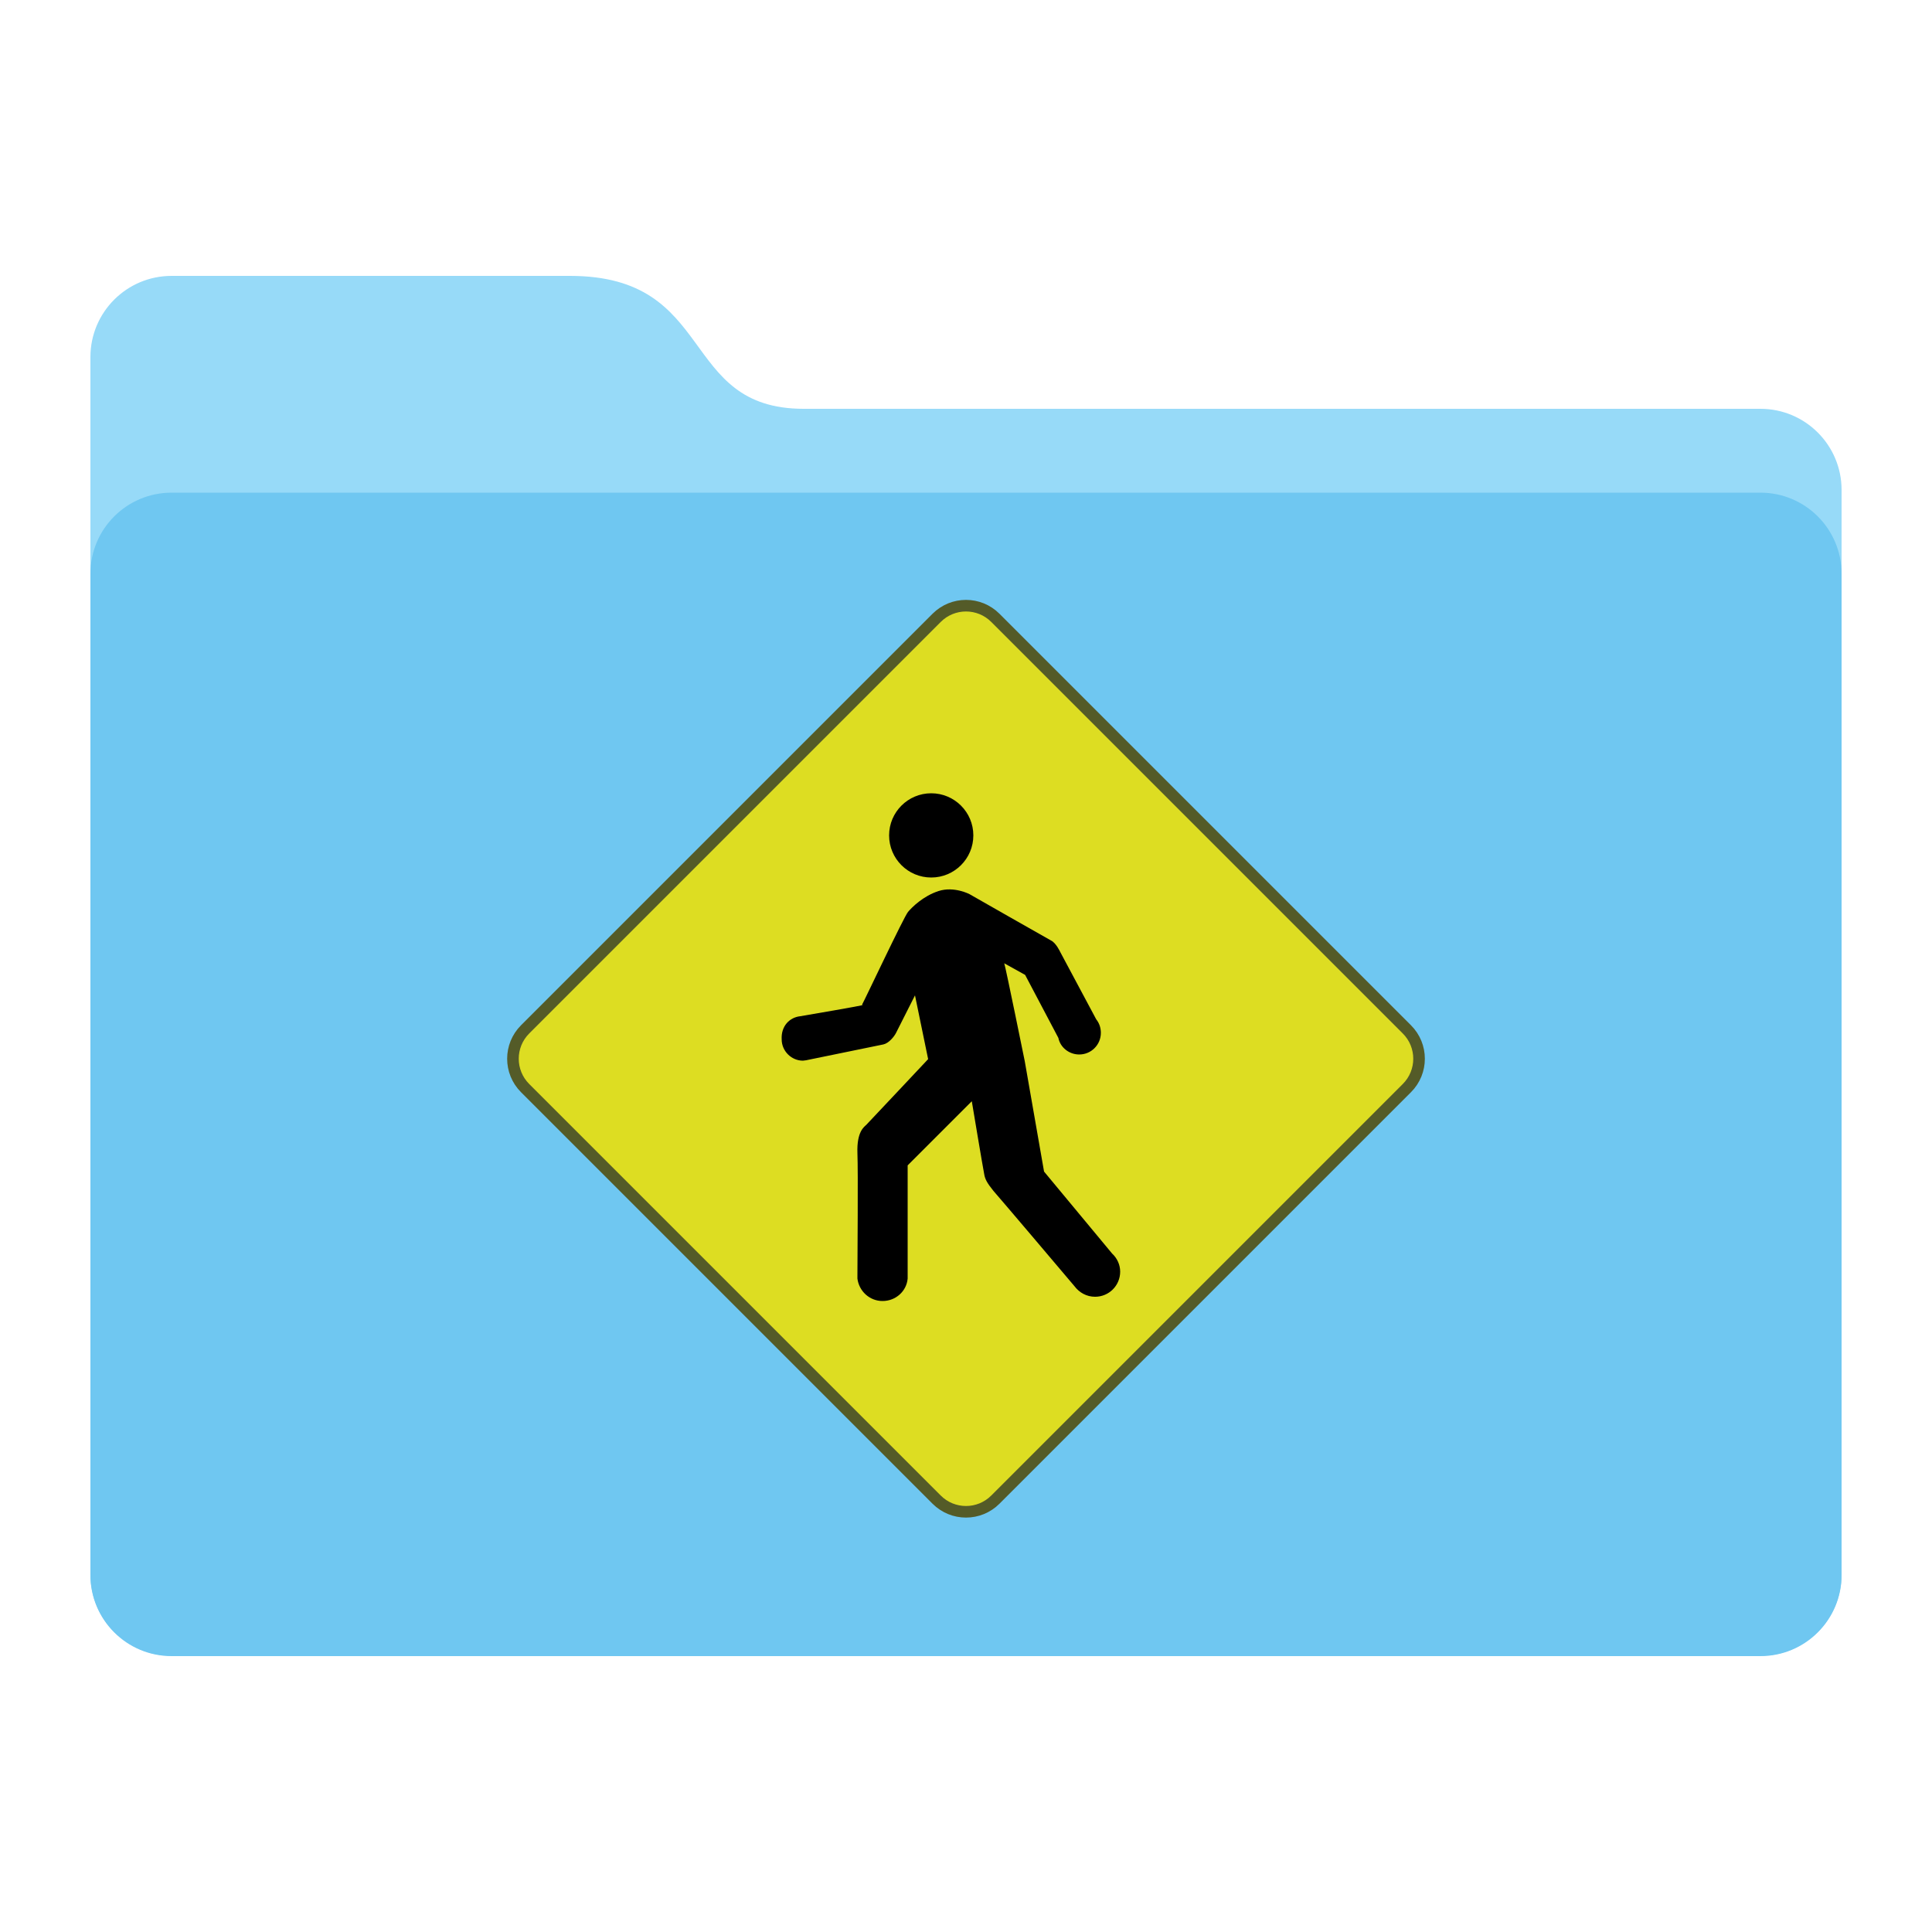 
<svg id="icon-sharing" xmlns="http://www.w3.org/2000/svg" viewBox="0 0 500 500">
	<style type="text/css">
		.st0{fill:#97DAF8;}
		.st1{fill:#6FC7F1;}
		.st2{opacity:0.4;fill:url(#SVGID_1_);enable-background:new;}
		.st3{opacity:0.4;fill:url(#SVGID_2_);enable-background:new;}
		.st4{opacity:0.4;fill:url(#SVGID_3_);enable-background:new;}
		.st5{fill:#dd2;stroke:#545B28;stroke-width:3;stroke-miterlimit:10;}
	</style>
	<path class="st0" d="M23.4,92.4c0-11.6,9.4-21,21-21c0,0,73.2,0,103.1,0c38.2,0,28,34.4,60.5,34.4c48.4,0,247.6,0,247.6,0
		c11.6,0,21,9.4,21,21v280.7c0,11.6-9.4,21-21,21H44.4c-11.6,0-21-9.4-21-21C23.4,407.6,23.4,92.4,23.4,92.4z"/>
	<path class="st1" d="M23.4,148.5c0-11.6,9.4-21,21-21h411.2c11.6,0,21,9.4,21,21v259.1c0,11.6-9.4,21-21,21H44.4
		c-11.6,0-21-9.4-21-21V148.5z"/>
	<linearGradient id="SVGID_1_" gradientUnits="userSpaceOnUse" x1="353.433" y1="-315.015" x2="353.433" y2="-328.052" gradientTransform="matrix(0.977 0 0 -0.977 -95.162 83.389)">
		<stop  offset="0" style="stop-color:#FFFFFF;stop-opacity:0.5"/>
		<stop  offset="9.200000e-02" style="stop-color:#E0E1E2;stop-opacity:0.3"/>
		<stop  offset="0.91" style="stop-color:#4054A4;stop-opacity:0.3"/>
		<stop  offset="1" style="stop-color:#384EA2;stop-opacity:0.5"/>
	</linearGradient>
	<linearGradient id="SVGID_2_" gradientUnits="userSpaceOnUse" x1="353.433" y1="-328.052" x2="353.433" y2="-341.089" gradientTransform="matrix(0.977 0 0 -0.977 -95.162 83.389)">
		<stop  offset="0" style="stop-color:#FFFFFF;stop-opacity:0.5"/>
		<stop  offset="9.200000e-02" style="stop-color:#E0E1E2;stop-opacity:0.3"/>
		<stop  offset="0.91" style="stop-color:#4054A4;stop-opacity:0.3"/>
		<stop  offset="1" style="stop-color:#384EA2;stop-opacity:0.5"/>
	</linearGradient>
	<linearGradient id="SVGID_3_" gradientUnits="userSpaceOnUse" x1="353.432" y1="-341.091" x2="353.432" y2="-353.472" gradientTransform="matrix(0.977 0 0 -0.977 -95.162 83.389)">
		<stop  offset="0" style="stop-color:#FFFFFF;stop-opacity:0.5"/>
		<stop  offset="9.200000e-02" style="stop-color:#E0E1E2;stop-opacity:0.3"/>
		<stop  offset="0.91" style="stop-color:#4054A4;stop-opacity:0.3"/>
		<stop  offset="1" style="stop-color:#384EA2;stop-opacity:0.5"/>
	</linearGradient>
	<path class="st5" d="M364.1,281.6L257.6,388.1c-4.2,4.2-11,4.2-15.2,0L135.9,281.6c-4.2-4.2-4.2-11,0-15.2l106.5-106.5
	c4.2-4.2,11-4.2,15.2,0l106.5,106.5C368.3,270.6,368.3,277.4,364.1,281.6z"/>
	<circle cx="241" cy="216.2" r="10.9"/>
	<path d="M207.1,263c3-0.5,15.1-2.6,15.8-2.8c0.8-0.3,0,0,0.3-0.4c0.3-0.4,10.8-22.7,11.8-23.8c1-1.2,3.9-4.1,7.9-5.4
		c4-1.3,8,0.8,8,0.8s19.8,11.3,21.1,12c1.3,0.6,2.4,3,2.4,3l9.3,17.4c0.8,1,1.2,2.2,1.2,3.5c0,3.1-2.5,5.6-5.6,5.6
		c-2.6,0-4.9-1.8-5.4-4.3l-8.6-16.3l-5.4-3c0.4,1.2,5.3,25.3,5.3,25.3l5,28.6l17.6,21.2c1.3,1.2,2.1,2.9,2.1,4.7
		c0,3.6-2.9,6.5-6.5,6.5c-2.2,0-4.1-1.1-5.3-2.7c-3.2-3.8-19.4-22.9-21-24.7c-1.7-2.1-2.2-3.1-2.4-4.4c-0.3-1.4-3.2-18.8-3.2-18.8
		l-16.6,16.6v29.3h0c-0.3,3.3-3.1,5.8-6.5,5.8c-3.4,0-6.1-2.6-6.5-5.8h0c0,0,0-0.2,0-0.6c0,0,0-0.1,0-0.1c0,0,0-0.1,0-0.1
		c0-4.5,0.2-26.7,0-31.7c-0.2-5.6,1.8-6.8,2.3-7.3c0.5-0.5,16-17,16-17l-3.4-16.5c0,0-4.4,8.7-4.9,9.7c-0.5,1-1.9,2.7-3.3,3
		c-1.5,0.3-20,4.1-20,4.1l0,0c-0.3,0-0.5,0.1-0.8,0.1c-3,0-5.5-2.5-5.5-5.5C202.1,265.6,204.3,263.3,207.1,263z"/>
</svg>

